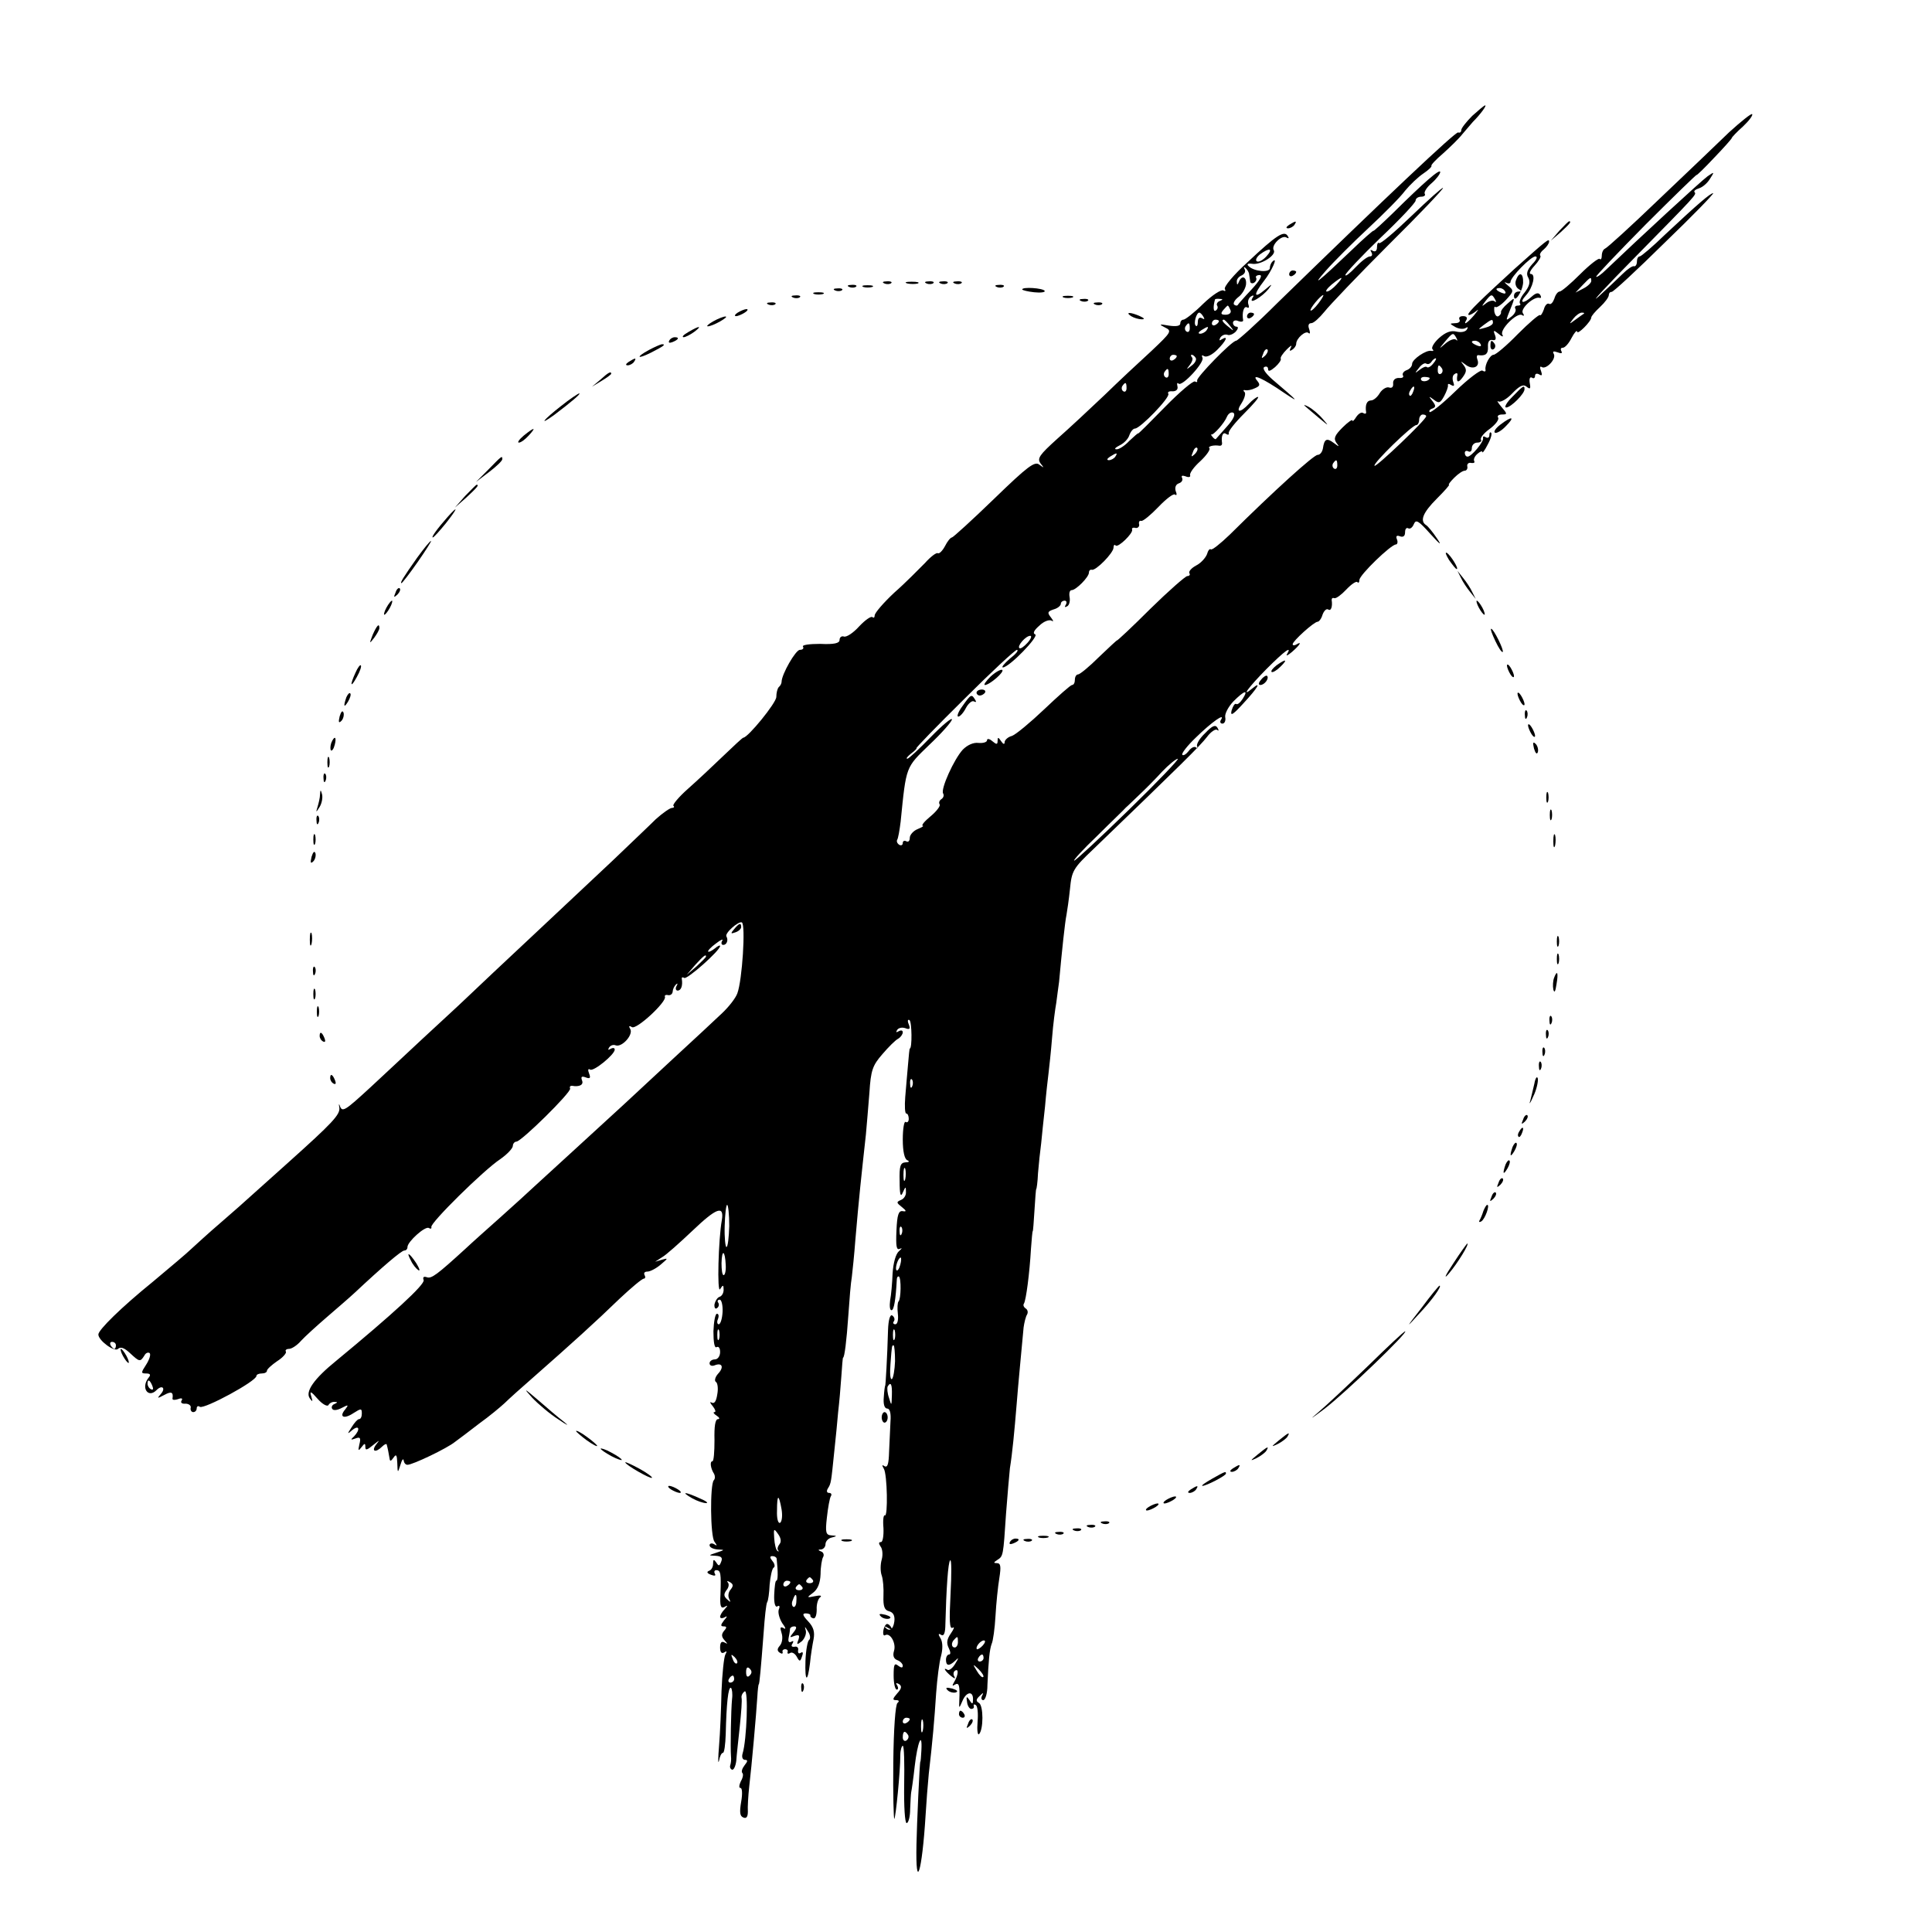 <?xml version="1.0" standalone="no"?>
<!DOCTYPE svg PUBLIC "-//W3C//DTD SVG 20010904//EN"
 "http://www.w3.org/TR/2001/REC-SVG-20010904/DTD/svg10.dtd">
<svg version="1.0" xmlns="http://www.w3.org/2000/svg"
 width="550pt" height="550pt" viewBox="0 0 550 550"
 preserveAspectRatio="xMidYMid meet">
<g transform="translate(0,550) scale(0.1,-0.1)"
fill="#000000" stroke="none">
<path d="M4191 5170 c-17 -17 -31 -35 -31 -40 0 -6 -4 -9 -9 -7 -8 2 -206
-185 -514 -485 -60 -60 -114 -108 -118 -108 -12 0 -113 -104 -111 -113 1 -5
-1 -6 -6 -3 -5 3 -44 -30 -86 -73 -42 -43 -76 -77 -76 -75 0 2 -11 -8 -25 -21
-13 -14 -30 -25 -37 -24 -7 0 -3 5 9 11 13 6 25 19 28 29 4 11 11 19 16 19 15
0 101 89 95 99 -3 5 2 8 12 7 10 0 16 5 14 14 -2 8 -1 12 3 8 10 -10 76 62 68
74 -3 7 -1 8 5 4 7 -4 23 4 37 18 26 26 33 42 13 30 -7 -5 -8 -3 -4 5 5 7 13
10 20 8 6 -3 17 2 24 9 7 8 8 14 2 14 -5 0 -10 5 -10 11 0 6 7 9 15 5 8 -3 14
-2 14 2 -4 22 2 42 11 37 5 -3 7 0 4 8 -3 8 0 18 7 23 8 5 10 3 4 -5 -11 -20
28 4 46 26 12 16 11 16 -9 -1 -33 -28 -35 -16 -4 24 23 29 42 73 24 55 -4 -4
-7 -12 -7 -18 0 -14 -45 -10 -60 5 -7 6 -3 9 10 7 24 -4 70 25 61 39 -8 14 23
44 36 36 7 -4 8 -2 4 4 -10 17 -32 3 -114 -74 -40 -36 -69 -71 -65 -77 3 -5 1
-7 -4 -4 -6 4 -32 -13 -58 -38 -25 -25 -51 -45 -56 -45 -5 0 -9 -5 -9 -11 0
-7 -12 -9 -32 -6 -28 5 -30 4 -12 -5 21 -10 19 -13 -38 -67 -34 -31 -94 -87
-134 -126 -40 -38 -100 -94 -134 -124 -51 -46 -58 -56 -48 -70 11 -14 11 -14
-3 -4 -13 11 -33 -4 -129 -97 -63 -61 -117 -110 -120 -110 -4 0 -13 -11 -20
-25 -7 -13 -16 -22 -20 -20 -4 3 -21 -10 -37 -28 -17 -17 -55 -56 -87 -84 -31
-29 -56 -58 -56 -65 0 -6 -3 -8 -6 -5 -4 4 -21 -8 -38 -26 -17 -19 -37 -32
-44 -29 -6 2 -12 -2 -12 -10 0 -9 -15 -13 -55 -11 -31 0 -53 -3 -49 -8 3 -5
-1 -9 -9 -9 -12 0 -52 -70 -52 -91 0 -4 -3 -11 -8 -15 -4 -4 -7 -17 -7 -28 0
-17 -81 -116 -94 -116 -2 0 -28 -24 -57 -52 -30 -29 -75 -71 -101 -94 -26 -23
-44 -45 -41 -48 4 -3 1 -6 -4 -6 -6 0 -27 -15 -46 -32 -18 -18 -74 -71 -123
-118 -50 -47 -152 -143 -229 -215 -76 -71 -160 -150 -186 -175 -26 -25 -83
-77 -126 -117 -43 -40 -109 -102 -148 -138 -74 -68 -81 -73 -88 -52 -2 6 -3 4
-1 -6 3 -20 -20 -44 -146 -157 -46 -41 -94 -84 -106 -95 -12 -11 -50 -45 -85
-75 -35 -30 -72 -64 -84 -75 -11 -11 -61 -53 -110 -94 -90 -73 -155 -137 -155
-150 0 -17 46 -51 56 -41 7 7 18 3 34 -12 27 -25 29 -26 41 -7 4 8 11 10 15 7
4 -4 -1 -19 -10 -33 -15 -23 -15 -25 0 -25 12 0 14 -4 7 -12 -23 -29 -1 -60
23 -35 15 15 26 6 13 -10 -13 -15 -12 -15 9 -4 20 11 26 8 23 -11 0 -4 7 -4
16 -1 10 4 14 2 10 -4 -4 -6 1 -10 11 -9 9 0 16 -5 15 -11 -2 -7 2 -13 7 -13
6 0 10 5 10 11 0 5 4 8 9 4 13 -7 161 73 161 88 0 4 7 7 15 7 8 0 15 3 15 8 0
4 13 16 29 27 16 10 27 23 25 27 -3 4 1 8 9 8 7 0 23 10 34 23 11 12 44 42 73
67 29 25 65 56 80 70 79 74 133 120 141 120 5 0 9 4 9 10 0 15 51 61 61 54 5
-3 8 -2 7 3 -4 11 149 162 196 193 20 14 36 31 36 38 0 6 5 12 10 12 14 0 156
140 153 151 -2 5 0 8 5 8 22 -4 34 3 29 15 -4 11 -1 13 10 9 13 -5 15 -2 10
11 -4 10 -3 15 3 11 10 -6 70 43 70 57 0 5 -5 6 -12 2 -7 -4 -8 -3 -4 4 4 6
12 9 19 6 18 -6 51 31 41 47 -5 8 -3 10 5 5 13 -8 98 71 94 86 -2 4 2 7 9 5 7
-1 12 3 13 10 0 6 4 15 9 20 5 5 6 3 2 -4 -4 -7 -2 -13 3 -13 10 0 15 14 12
33 -1 5 2 6 7 3 8 -5 102 78 102 91 0 3 -7 0 -15 -7 -9 -7 -17 -11 -19 -9 -2
2 8 13 22 23 14 11 22 14 18 8 -4 -7 -2 -12 3 -12 10 0 15 14 9 24 -6 9 35 45
44 40 11 -7 1 -165 -13 -202 -5 -14 -25 -39 -43 -56 -18 -17 -82 -77 -142
-132 -60 -56 -123 -114 -140 -130 -81 -74 -220 -202 -250 -229 -17 -16 -62
-57 -99 -90 -37 -33 -82 -73 -100 -90 -81 -74 -97 -86 -110 -81 -9 3 -12 0 -9
-8 5 -12 -89 -98 -249 -230 -63 -51 -89 -88 -75 -107 8 -11 9 -10 4 6 -5 16
-1 15 18 -7 14 -16 28 -23 31 -18 3 6 12 10 18 9 9 0 8 -2 -1 -6 -6 -2 -10 -9
-6 -14 3 -5 14 -4 27 3 19 10 20 9 10 -4 -19 -22 -4 -29 23 -11 22 14 24 14
24 -1 0 -9 -3 -16 -8 -16 -4 0 -13 -10 -21 -23 -13 -20 -13 -21 2 -8 20 16 23
1 5 -18 -11 -10 -10 -11 4 -6 13 5 16 2 11 -17 -4 -18 -3 -20 6 -8 9 12 11 12
11 1 0 -11 5 -9 22 5 19 15 20 16 9 2 -15 -20 -2 -25 17 -6 7 7 13 9 13 5 1
-4 3 -11 4 -17 1 -5 3 -16 4 -22 1 -9 4 -8 11 2 8 12 10 8 11 -15 1 -29 1 -30
9 -5 4 14 8 19 9 13 1 -7 5 -13 11 -13 15 0 113 47 135 65 11 8 43 32 70 53
28 20 59 46 71 57 11 11 51 47 89 80 100 88 171 152 239 218 33 31 64 57 69
57 4 0 5 5 2 10 -3 6 0 10 8 10 8 0 25 9 38 20 21 18 22 19 4 14 l-20 -6 20
13 c11 6 50 41 87 76 67 64 90 73 83 30 -10 -55 -14 -211 -5 -197 8 13 10 13
10 -2 0 -9 -5 -18 -12 -20 -6 -2 -12 -12 -14 -21 -1 -9 2 -15 7 -11 5 3 7 10
4 15 -4 5 -2 9 4 9 5 0 9 -16 8 -35 -1 -19 -6 -35 -11 -35 -4 0 -6 7 -2 15 3
8 2 15 -3 15 -5 0 -9 -23 -10 -50 0 -31 3 -49 9 -45 6 3 10 -3 10 -14 0 -12
-7 -21 -15 -21 -8 0 -15 -5 -15 -11 0 -6 6 -9 14 -6 22 9 28 -5 10 -24 -8 -9
-11 -20 -6 -23 5 -3 7 -19 4 -35 -3 -20 -8 -28 -16 -24 -6 4 -5 -1 3 -10 7 -9
10 -17 5 -17 -5 0 -2 -5 6 -10 8 -5 10 -10 4 -10 -8 0 -11 -21 -10 -60 0 -33
-2 -60 -6 -60 -8 0 -5 -21 5 -36 3 -6 3 -14 -1 -18 -11 -12 -10 -160 2 -175 8
-11 8 -13 -1 -7 -7 4 -13 2 -13 -3 0 -6 10 -11 23 -12 21 -1 21 -1 -3 -9 -24
-8 -24 -8 -3 -9 16 -1 21 -5 16 -17 -5 -13 -7 -13 -14 -2 -7 10 -9 9 -9 -4 0
-9 -5 -18 -12 -20 -7 -3 -5 -7 6 -11 10 -4 15 -3 11 3 -3 6 -1 10 4 10 13 0
14 -10 12 -69 -2 -33 1 -41 11 -36 10 6 11 5 1 -6 -7 -7 -13 -17 -13 -22 0 -4
6 -5 13 -1 8 5 8 2 -2 -9 -10 -13 -10 -17 -1 -17 9 0 10 -3 1 -13 -8 -10 -7
-17 2 -27 9 -10 9 -11 0 -6 -9 5 -13 0 -13 -14 0 -13 4 -19 12 -14 7 5 8 3 3
-6 -4 -7 -9 -54 -11 -104 -1 -50 -4 -120 -7 -156 -3 -36 -3 -55 0 -42 2 12 7
22 11 22 4 0 7 24 8 53 2 86 7 136 15 132 3 -3 5 -17 3 -32 -3 -30 -5 -139 -3
-163 1 -8 0 -19 -2 -25 -2 -5 0 -11 5 -13 5 -1 10 10 12 25 1 16 6 60 10 98 4
39 7 75 5 82 -1 6 3 14 9 18 11 7 6 -139 -6 -177 -3 -10 0 -18 7 -18 8 0 8 -4
-1 -15 -7 -9 -10 -18 -7 -22 4 -3 2 -14 -4 -24 -5 -11 -6 -19 -1 -19 5 0 6
-17 2 -39 -5 -30 -4 -41 6 -45 9 -4 13 2 13 17 -1 12 1 45 4 72 7 59 20 206
23 255 1 19 3 35 4 35 2 0 6 43 14 148 3 43 7 81 10 86 3 4 6 27 7 50 2 23 7
45 11 48 5 2 4 11 -3 19 -8 10 -8 14 0 14 6 0 11 -3 12 -7 4 -39 4 -63 -1 -63
-3 0 -5 -18 -6 -40 -1 -24 3 -37 9 -33 6 4 8 0 4 -9 -3 -9 2 -26 10 -39 10
-13 11 -19 4 -14 -10 5 -11 2 -6 -14 4 -12 2 -28 -5 -36 -8 -9 -8 -15 0 -20 6
-4 9 -3 8 2 -2 4 2 8 7 8 6 0 9 -4 7 -8 -1 -5 2 -6 7 -3 5 4 14 -1 19 -10 8
-15 10 -15 15 0 4 10 3 15 -3 11 -6 -4 -9 -1 -8 7 2 7 -3 12 -10 10 -8 -1 -11
2 -6 9 4 7 3 9 -4 5 -6 -3 -9 1 -7 11 2 10 4 21 4 26 1 4 6 7 12 7 8 0 7 -6
-2 -17 -12 -15 -12 -16 3 -10 13 4 15 2 11 -11 -6 -15 -4 -15 10 -4 8 8 13 21
11 30 -4 13 -3 13 6 -2 7 -10 8 -21 3 -25 -4 -3 -9 -30 -10 -59 -2 -61 6 -64
13 -6 2 22 7 52 10 67 4 21 0 35 -15 51 -16 17 -18 23 -7 23 8 0 14 -3 13 -6
-1 -3 3 -7 8 -8 6 -2 10 9 10 25 -1 15 4 31 10 35 6 5 -1 6 -15 3 -24 -5 -24
-4 -5 10 13 10 20 27 21 53 0 21 4 43 7 48 4 6 1 14 -5 16 -10 4 -10 6 0 6 6
1 12 7 12 15 0 8 8 17 18 19 16 4 15 5 -1 6 -16 1 -18 8 -13 51 3 28 8 55 11
60 4 6 1 10 -5 10 -6 0 -8 5 -3 13 9 14 9 17 18 105 4 37 9 87 11 112 3 25 7
70 9 100 2 30 4 55 5 55 4 0 10 47 15 120 3 44 7 94 10 110 2 17 7 64 10 105
10 118 17 182 30 300 2 25 7 78 10 119 4 64 9 78 37 110 17 20 37 40 45 44 7
4 13 13 13 18 0 6 -5 7 -12 3 -7 -4 -8 -3 -4 4 4 6 14 8 23 5 13 -5 15 -2 10
11 -4 9 -3 15 2 12 7 -4 8 -81 1 -81 -1 0 -3 -20 -5 -45 -2 -25 -6 -66 -8 -93
-2 -26 -1 -47 3 -47 4 0 7 -7 7 -15 0 -8 -4 -12 -9 -9 -4 3 -8 -19 -8 -50 0
-34 5 -56 13 -59 7 -3 5 -6 -5 -6 -15 -1 -18 -10 -17 -53 0 -39 3 -48 9 -33 8
18 9 18 9 2 1 -10 -6 -20 -14 -23 -14 -6 -13 -8 2 -20 14 -11 14 -14 3 -12
-12 2 -16 -10 -18 -55 -2 -46 0 -57 10 -52 7 3 6 1 -3 -7 -9 -8 -16 -33 -18
-63 -1 -27 -4 -62 -7 -77 -2 -16 -1 -28 4 -28 7 0 12 31 15 87 0 7 3 10 6 9 7
-5 6 -64 -1 -71 -3 -3 -4 -19 -2 -35 2 -17 -1 -30 -7 -30 -6 0 -8 4 -4 9 3 5
1 12 -5 16 -6 4 -11 -12 -12 -42 -2 -75 -7 -158 -8 -158 -1 0 -3 -15 -4 -32
-2 -21 2 -33 10 -33 7 0 11 -13 9 -37 -1 -21 -3 -60 -4 -86 -1 -34 -4 -46 -13
-41 -7 5 -8 3 -2 -7 10 -16 12 -139 3 -133 -4 2 -6 -14 -4 -36 1 -22 -2 -40
-7 -40 -7 0 -7 -4 -1 -13 5 -6 7 -23 3 -37 -4 -14 -4 -34 0 -45 4 -11 6 -37 5
-59 -1 -29 3 -40 16 -43 12 -3 17 -13 15 -29 -3 -23 -14 -30 -26 -17 -3 4 1 3
9 -2 10 -6 12 -4 7 4 -5 7 -11 10 -14 6 -9 -9 -11 -36 -2 -30 14 8 32 -23 25
-45 -4 -13 -1 -22 9 -26 9 -3 16 -11 16 -16 0 -7 -5 -6 -13 0 -11 9 -13 3 -13
-28 0 -22 4 -40 9 -40 4 0 5 5 1 12 -5 7 -3 8 5 4 9 -6 8 -13 -5 -27 -13 -15
-14 -19 -3 -19 8 0 10 -3 4 -8 -6 -4 -11 -75 -12 -170 -1 -90 1 -162 3 -160 4
5 17 134 17 181 0 15 4 27 7 27 4 0 5 -50 4 -110 -1 -62 2 -110 7 -110 5 0 10
18 10 40 1 22 2 43 3 48 1 4 6 37 10 74 8 69 22 102 19 45 -1 -18 -2 -32 -3
-32 -2 0 -10 -182 -11 -235 -3 -140 16 -81 26 83 2 34 6 87 9 117 11 95 16
153 21 230 3 41 9 89 14 106 5 19 5 38 -1 49 -8 13 -7 16 1 11 7 -5 11 3 12
21 3 114 8 186 14 191 4 4 4 -39 1 -96 -4 -76 -3 -101 6 -96 6 4 4 -3 -5 -16
-12 -17 -13 -28 -6 -42 5 -10 6 -18 1 -18 -5 0 -9 -7 -9 -15 0 -18 9 -19 26
-3 11 11 11 9 0 -9 -7 -12 -17 -19 -21 -17 -15 9 -8 -3 9 -17 10 -8 14 -9 10
-2 -4 6 -3 14 2 17 11 7 9 -13 -3 -33 -6 -10 -5 -12 2 -7 12 7 15 -1 13 -44
-1 -25 -1 -25 9 -2 11 26 30 29 30 5 0 -15 -2 -16 -10 -3 -8 12 -10 11 -7 -5
1 -11 7 -20 12 -20 6 0 9 4 7 8 -1 5 1 6 6 3 5 -3 7 -24 5 -47 -2 -24 0 -39 4
-36 13 13 13 81 0 89 -9 5 -9 10 2 20 10 10 12 10 7 1 -4 -7 -2 -13 3 -13 6 0
12 19 12 43 3 68 6 101 12 117 4 8 9 44 11 80 2 36 7 84 11 108 5 32 4 42 -7
42 -10 0 -10 2 1 9 17 11 17 10 25 132 4 52 9 110 11 129 7 43 13 107 19 180
4 53 15 166 20 221 2 14 6 31 10 37 3 6 2 13 -4 17 -6 4 -8 10 -5 14 6 10 16
86 20 156 2 28 4 50 5 50 1 0 3 27 5 60 2 33 4 60 5 60 1 0 4 20 5 45 2 25 6
63 9 85 2 22 7 69 11 105 3 36 8 79 10 95 2 17 7 62 10 100 3 39 9 84 12 100
2 17 6 44 8 60 8 88 17 172 21 190 2 11 7 45 10 74 5 52 9 59 67 114 246 237
304 294 323 319 11 15 25 24 29 20 5 -4 5 -1 1 6 -6 10 -15 6 -35 -15 -16 -15
-26 -32 -23 -38 3 -5 2 -7 -3 -3 -4 4 -14 0 -21 -10 -7 -9 -15 -14 -18 -11 -4
3 14 26 38 49 46 45 85 72 72 51 -4 -6 -2 -11 4 -11 6 0 10 8 8 18 -2 9 8 29
23 45 32 32 44 35 27 8 -7 -11 -15 -18 -19 -15 -4 2 -9 -6 -13 -19 -4 -17 4
-12 34 21 40 43 53 65 25 42 -34 -28 -11 3 40 55 53 53 74 68 59 43 -4 -7 2
-4 14 6 23 20 30 32 12 21 -5 -3 -10 -3 -10 1 0 9 61 64 71 64 4 0 11 9 14 20
4 11 11 18 16 15 8 -6 13 8 10 27 0 5 3 7 8 5 5 -1 20 10 34 25 14 15 28 24
31 21 3 -4 6 -1 6 6 0 14 90 101 104 101 4 0 6 7 3 14 -4 10 -1 13 9 9 9 -3
14 1 14 12 0 9 4 14 9 11 5 -3 12 2 16 12 6 14 13 10 47 -28 28 -31 34 -35 19
-13 -12 18 -26 35 -31 38 -19 12 -9 36 30 75 22 22 38 40 35 40 -3 0 4 9 15
20 11 11 24 20 30 20 5 0 9 6 7 13 -1 6 4 11 11 9 8 -1 11 1 9 5 -3 5 1 14 9
21 8 7 14 9 14 5 0 -4 7 5 15 21 9 16 13 31 10 34 -3 3 -5 0 -5 -7 0 -7 -5 -9
-10 -6 -6 4 -9 3 -8 -2 3 -10 -33 -53 -44 -53 -5 0 -8 5 -8 11 0 5 5 7 10 4 6
-3 10 1 10 9 0 9 7 16 16 16 8 0 13 4 10 8 -3 5 8 19 25 31 16 12 27 26 24 32
-4 5 2 9 11 9 16 0 15 2 -2 22 -10 12 -14 19 -8 15 6 -3 24 7 39 23 21 22 32
27 41 19 10 -8 12 -6 9 10 -2 12 0 19 6 16 5 -4 9 -1 9 5 0 6 5 8 12 4 8 -5 9
-2 5 10 -4 9 -3 15 2 11 13 -8 43 24 34 38 -4 7 0 8 11 4 10 -4 15 -3 11 3 -3
6 -2 10 4 10 6 0 17 12 25 28 8 15 15 23 16 18 0 -11 40 29 40 40 0 4 11 17
25 30 14 13 25 28 25 34 0 5 3 9 8 9 4 -1 72 62 151 140 80 77 142 141 138
141 -8 0 -44 -31 -136 -117 -36 -35 -69 -63 -73 -63 -5 0 -8 -7 -8 -15 0 -8
-4 -14 -8 -13 -4 2 -19 -8 -33 -22 -14 -14 -45 -43 -69 -65 -25 -22 21 28 102
110 180 183 178 181 172 188 -3 3 3 8 13 11 10 3 24 15 31 27 13 20 13 21 -7
7 -17 -12 -197 -178 -289 -266 -13 -13 -26 -22 -28 -20 -2 2 62 69 141 149 80
80 145 143 145 141 0 -2 23 20 50 49 28 29 50 54 50 56 0 2 14 17 32 33 17 16
29 32 26 35 -2 3 -32 -21 -66 -52 -33 -32 -124 -119 -202 -193 -77 -74 -145
-136 -151 -138 -5 -2 -9 -11 -9 -20 0 -8 -3 -13 -6 -9 -3 3 -28 -16 -56 -44
-27 -27 -53 -49 -58 -49 -5 0 -12 -9 -15 -20 -4 -11 -10 -18 -15 -15 -5 3 -12
-4 -15 -16 -4 -11 -9 -19 -11 -16 -3 2 -31 -22 -63 -54 -32 -33 -63 -59 -69
-59 -10 0 -26 -29 -23 -43 1 -5 -3 -6 -9 -2 -5 3 -40 -23 -77 -59 -37 -36 -70
-62 -73 -59 -3 3 1 8 8 10 10 4 10 8 0 21 -12 15 -11 15 4 4 14 -11 18 -10 29
10 7 13 12 27 11 31 -1 5 3 5 9 1 9 -5 10 -2 6 9 -3 9 -2 19 4 22 5 4 9 3 8
-2 -4 -22 2 -25 15 -7 11 15 12 22 3 34 -10 13 -10 13 5 2 20 -16 42 -7 34 14
-3 8 -2 13 2 13 21 -3 29 3 28 24 -1 14 4 21 13 19 9 -2 11 3 7 14 -6 15 -4
15 11 3 9 -8 14 -9 10 -2 -9 14 42 65 56 56 6 -4 7 -1 2 6 -7 13 32 48 48 43
5 -1 5 2 2 8 -5 8 -13 6 -24 -4 -24 -22 -38 -20 -17 3 20 22 29 61 14 61 -6 0
-2 10 10 23 12 13 20 26 17 29 -3 3 1 11 10 18 8 7 15 17 15 22 0 10 -5 6 -99
-78 -96 -88 -131 -122 -131 -129 0 -4 8 -1 18 6 14 11 13 10 -2 -9 -20 -23
-32 -30 -21 -12 3 6 -1 10 -10 10 -9 0 -13 -4 -10 -10 3 -5 -2 -10 -12 -10
-17 -1 -17 -1 0 -11 9 -5 22 -7 29 -3 7 4 8 3 4 -4 -4 -7 -17 -9 -30 -6 -16 4
-31 -2 -50 -19 -14 -13 -22 -27 -18 -31 4 -4 3 -6 -3 -5 -14 4 -55 -24 -55
-37 0 -7 -7 -15 -16 -18 -8 -3 -13 -10 -10 -15 3 -5 -2 -8 -12 -7 -10 0 -17
-6 -16 -16 1 -10 -4 -14 -12 -11 -7 2 -19 -5 -26 -16 -7 -12 -18 -21 -25 -21
-12 0 -17 -13 -14 -33 1 -5 -3 -6 -8 -3 -5 4 -14 -2 -20 -11 -6 -10 -11 -14
-11 -10 0 4 -13 -5 -28 -20 -22 -22 -26 -31 -18 -43 10 -13 9 -13 -7 -1 -20
15 -27 12 -31 -16 -2 -10 -8 -18 -15 -18 -11 0 -124 -102 -250 -227 -27 -26
-51 -45 -54 -42 -3 3 -8 -3 -11 -14 -4 -10 -17 -25 -31 -32 -13 -7 -22 -17
-19 -22 3 -4 0 -8 -6 -8 -5 0 -53 -42 -105 -93 -52 -52 -95 -92 -95 -90 0 1
-23 -20 -51 -47 -28 -28 -55 -50 -60 -50 -5 0 -9 -7 -9 -15 0 -8 -3 -15 -8
-15 -4 0 -39 -31 -79 -69 -40 -38 -81 -72 -92 -76 -12 -3 -21 -12 -21 -18 0
-7 -4 -6 -10 3 -8 12 -10 12 -10 1 0 -11 -3 -11 -15 -1 -8 7 -15 8 -15 3 0 -6
-11 -9 -24 -8 -15 2 -32 -6 -45 -19 -25 -27 -64 -113 -56 -125 3 -5 1 -12 -5
-16 -6 -4 -8 -10 -5 -15 3 -4 -9 -20 -26 -34 -17 -14 -27 -26 -22 -27 4 0 -2
-4 -14 -9 -13 -5 -23 -17 -23 -25 0 -9 -4 -13 -10 -10 -5 3 -10 1 -10 -5 0 -6
-5 -8 -10 -5 -6 4 -8 10 -6 14 3 4 7 28 10 52 16 160 14 153 82 219 35 33 64
66 64 72 0 6 -27 -16 -60 -50 -33 -34 -63 -62 -67 -62 -5 0 1 7 11 15 11 8 17
15 15 15 -3 0 58 63 136 140 77 77 145 140 150 140 6 -1 -3 -12 -20 -25 -16
-14 -25 -25 -20 -25 18 0 104 89 92 94 -8 3 -3 12 12 25 12 12 28 18 35 14 6
-4 5 0 -2 9 -11 14 -10 17 7 23 12 3 21 11 21 16 0 5 5 9 11 9 5 0 7 -5 3 -12
-4 -6 -3 -8 4 -4 6 3 9 15 7 26 -2 11 0 20 6 20 12 0 49 37 49 50 0 6 4 9 8 8
11 -4 62 48 62 63 0 7 3 10 6 6 7 -7 50 35 47 45 -2 5 3 7 10 5 6 -1 11 4 10
10 -2 7 1 12 6 10 5 -1 27 17 49 40 22 23 43 39 47 35 5 -4 6 1 2 10 -3 10 0
19 9 22 9 3 12 10 9 16 -3 6 1 7 10 4 9 -4 15 -2 13 3 -2 6 11 24 29 40 18 17
29 33 26 37 -6 5 12 10 29 7 5 0 7 2 7 7 -3 20 2 33 11 27 6 -4 9 -3 8 2 -2 5
18 30 44 56 26 26 44 47 39 47 -4 0 -16 -9 -26 -20 -25 -27 -39 -25 -20 3 8
13 12 27 8 31 -5 4 -3 7 2 5 6 -1 18 1 28 6 14 6 15 10 6 21 -19 23 18 6 76
-34 48 -32 41 -25 -33 38 -19 17 -29 31 -23 35 6 3 11 1 11 -6 0 -8 7 -5 20 6
11 10 18 20 16 24 -2 3 6 15 17 26 11 11 16 14 12 6 -5 -9 -4 -12 3 -7 7 4 12
12 12 17 0 16 27 39 35 31 5 -4 5 1 2 11 -4 10 -2 17 6 17 7 0 23 15 37 32 14
18 96 104 183 191 88 87 157 160 155 162 -2 2 -42 -34 -90 -80 -48 -46 -89
-81 -92 -77 -3 3 -6 -2 -6 -12 0 -10 -5 -14 -12 -10 -7 4 -8 3 -4 -4 4 -7 2
-12 -4 -12 -7 0 -25 -14 -41 -31 -16 -17 -29 -27 -29 -22 0 5 45 53 100 106
55 52 100 100 100 106 0 6 7 11 16 11 8 0 13 4 10 8 -3 5 6 19 19 30 14 12 25
27 25 32 0 11 -44 -27 -136 -118 -30 -29 -54 -51 -54 -49 0 2 -29 -23 -64 -57
-91 -87 -117 -108 -71 -56 22 25 76 79 120 120 44 41 92 89 105 107 14 17 37
39 52 49 15 10 25 20 23 22 -2 2 13 18 33 35 20 18 45 42 55 55 10 12 24 28
30 35 22 22 40 47 35 47 -3 0 -19 -14 -37 -30z m-586 -400 c-10 -11 -22 -17
-27 -14 -5 3 -1 12 9 20 27 20 39 17 18 -6z m757 -22 c-15 -17 -18 -28 -11
-39 6 -12 3 -24 -11 -42 -11 -13 -16 -27 -13 -31 3 -3 1 -6 -6 -6 -7 0 -10 -4
-7 -9 3 -5 -2 -15 -11 -22 -15 -12 -16 -12 -10 4 22 55 22 53 -1 33 -12 -10
-20 -21 -19 -25 1 -3 -2 -8 -7 -11 -5 -3 -10 3 -12 13 -1 11 0 16 3 13 3 -3
17 6 30 20 23 25 23 27 6 41 -10 8 -12 12 -5 8 6 -3 12 -2 12 2 0 14 58 73 71
73 7 0 4 -9 -9 -22z m-806 -29 c1 -5 2 -14 3 -20 0 -5 6 -7 11 -4 6 4 8 10 6
14 -3 4 2 8 10 8 9 0 1 -15 -23 -41 -21 -22 -39 -43 -40 -45 -2 -2 -6 -1 -10
2 -3 4 2 13 12 21 10 7 20 23 22 35 3 23 -12 29 -20 9 -4 -10 -6 -10 -6 0 -1
7 6 15 14 18 8 4 12 11 8 18 -3 6 -2 7 3 3 5 -5 10 -13 10 -18z m249 -29 c-10
-11 -22 -20 -28 -20 -5 0 1 9 14 20 31 25 37 25 14 0z m725 10 c0 -5 -10 -15
-22 -21 l-23 -12 20 21 c23 24 25 25 25 12z m-245 -30 c3 -6 -1 -7 -9 -4 -18
7 -21 14 -7 14 6 0 13 -4 16 -10z m-532 -34 c-10 -13 -20 -22 -22 -20 -4 4 29
44 36 44 2 0 -4 -11 -14 -24z m503 12 c4 -7 4 -10 -1 -6 -4 4 -15 2 -24 -5
-14 -11 -14 -10 -2 6 16 20 18 21 27 5z m-784 -5 c-6 -2 -10 -9 -7 -13 3 -5 1
-11 -4 -14 -7 -5 -8 11 -2 32 1 1 7 2 14 1 9 0 9 -2 -1 -6z m31 -26 c3 -7 -3
-13 -14 -13 -13 0 -15 3 -7 13 6 7 12 13 13 13 2 0 5 -6 8 -13z m-77 -19 c4
-7 3 -8 -4 -4 -7 4 -12 0 -12 -10 0 -10 -3 -15 -6 -11 -7 6 2 37 10 37 3 0 8
-5 12 -12z m1083 9 c-2 -1 -13 -9 -24 -17 -19 -14 -19 -14 -6 3 7 9 18 17 24
17 6 0 8 -1 6 -3z m-1039 -21 c0 -3 -4 -8 -10 -11 -5 -3 -10 -1 -10 4 0 6 5
11 10 11 6 0 10 -2 10 -4z m31 -13 c13 -16 12 -17 -3 -4 -17 13 -22 21 -14 21
2 0 10 -8 17 -17z m749 8 c0 -5 -10 -11 -22 -14 -22 -6 -22 -6 -4 8 23 17 26
18 26 6z m-863 -16 c0 -8 -4 -12 -9 -9 -5 3 -6 10 -3 15 9 13 12 11 12 -6z
m48 -5 c-3 -5 -12 -10 -18 -10 -7 0 -6 4 3 10 19 12 23 12 15 0z m711 -22 c4
-7 3 -10 -1 -5 -5 4 -18 -1 -29 -10 -21 -18 -21 -18 -2 5 22 26 23 26 32 10z
m69 -18 c3 -6 -1 -7 -9 -4 -18 7 -21 14 -7 14 6 0 13 -4 16 -10z m-614 -33
c-10 -9 -11 -8 -5 6 3 10 9 15 12 12 3 -3 0 -11 -7 -18z m-251 -1 c0 -3 -4 -8
-10 -11 -5 -3 -10 -1 -10 4 0 6 5 11 10 11 6 0 10 -2 10 -4z m54 -5 c3 -5 -2
-15 -12 -22 -15 -12 -16 -12 -5 2 7 9 10 19 6 22 -3 4 -4 7 0 7 3 0 8 -4 11
-9z m676 -16 c-7 -9 -15 -13 -18 -10 -3 3 -12 -1 -21 -8 -14 -11 -14 -10 -2 5
7 10 17 16 21 13 5 -3 11 -1 15 5 3 5 9 10 12 10 3 0 0 -7 -7 -15z m25 -14 c3
-5 2 -12 -3 -15 -5 -3 -9 1 -9 9 0 17 3 19 12 6z m-778 -16 c0 -8 -4 -12 -9
-9 -5 3 -6 10 -3 15 9 13 12 11 12 -6z m743 -11 c0 -8 -19 -13 -24 -6 -3 5 1
9 9 9 8 0 15 -2 15 -3z m-863 -29 c0 -8 -4 -12 -9 -9 -5 3 -6 10 -3 15 9 13
12 11 12 -6z m816 -10 c-3 -9 -8 -14 -10 -11 -3 3 -2 9 2 15 9 16 15 13 8 -4z
m-530 -99 c-15 -17 -29 -33 -31 -35 -1 -3 -6 0 -10 5 -4 5 -6 8 -4 7 6 -3 38
33 45 51 4 9 12 14 18 11 7 -5 0 -19 -18 -39z m567 29 c0 -10 -143 -146 -147
-141 -6 6 107 116 119 116 4 0 8 7 8 15 0 8 5 15 10 15 6 0 10 -2 10 -5z
m-659 -108 c-10 -9 -11 -8 -5 6 3 10 9 15 12 12 3 -3 0 -11 -7 -18z m-226 -7
c-3 -5 -12 -10 -18 -10 -7 0 -6 4 3 10 19 12 23 12 15 0z m632 -25 c0 -8 -4
-12 -9 -9 -5 3 -6 10 -3 15 9 13 12 11 12 -6z m-882 -505 c-10 -11 -20 -18
-23 -15 -7 6 18 35 31 35 5 0 2 -9 -8 -20z m289 -475 c-82 -80 -152 -145 -156
-145 -4 0 25 32 65 70 39 39 77 75 82 81 6 5 23 22 39 37 16 15 45 44 64 65
19 20 40 37 45 37 5 0 -57 -65 -139 -145z m-1204 -418 c0 -2 -12 -14 -27 -28
l-28 -24 24 28 c23 25 31 32 31 24z m587 -369 c-3 -8 -6 -5 -6 6 -1 11 2 17 5
13 3 -3 4 -12 1 -19z m-20 -265 c-3 -10 -5 -4 -5 12 0 17 2 24 5 18 2 -7 2
-21 0 -30z m-501 -133 c-1 -33 -4 -60 -8 -60 -3 0 -6 27 -5 60 1 33 4 60 7 60
3 0 6 -27 6 -60z m491 -22 c-3 -8 -6 -5 -6 6 -1 11 2 17 5 13 3 -3 4 -12 1
-19z m-501 -89 c1 -16 -2 -29 -6 -29 -4 0 -6 15 -6 34 1 41 10 37 12 -5z m497
1 c-3 -12 -8 -19 -11 -16 -5 6 5 36 12 36 2 0 2 -9 -1 -20z m-516 -212 c-3 -7
-5 -2 -5 12 0 14 2 19 5 13 2 -7 2 -19 0 -25z m500 0 c-3 -7 -5 -2 -5 12 0 14
2 19 5 13 2 -7 2 -19 0 -25z m-2217 -18 c0 -5 -2 -10 -4 -10 -3 0 -8 5 -11 10
-3 6 -1 10 4 10 6 0 11 -4 11 -10z m2218 -45 c-1 -25 -5 -48 -9 -51 -5 -2 -6
17 -4 43 4 55 4 53 9 53 2 0 4 -20 4 -45z m-2114 -71 c3 -8 2 -12 -4 -9 -6 3
-10 10 -10 16 0 14 7 11 14 -7z m2105 -26 c-1 -31 -1 -31 -8 -8 -5 14 -6 28
-4 33 9 15 13 6 12 -25z m-314 -325 c3 -18 1 -34 -4 -38 -6 -3 -10 12 -9 35 0
47 5 48 13 3z m-6 -99 c-5 -6 -7 -14 -4 -17 3 -4 2 -5 -2 -2 -4 3 -8 19 -9 36
-2 28 -1 29 11 12 8 -11 10 -22 4 -29z m95 -102 c3 -5 -1 -9 -9 -9 -8 0 -12 4
-9 9 3 4 7 8 9 8 2 0 6 -4 9 -8z m-234 -27 c-7 -8 -8 -20 -4 -27 5 -10 4 -10
-6 -1 -10 9 -10 15 -2 26 7 8 8 18 4 22 -4 5 -1 5 6 1 10 -6 10 -11 2 -21z
m170 21 c0 -3 -4 -8 -10 -11 -5 -3 -10 -1 -10 4 0 6 5 11 10 11 6 0 10 -2 10
-4z m34 -14 c3 -5 -1 -9 -9 -9 -8 0 -12 4 -9 9 3 4 7 8 9 8 2 0 6 -4 9 -8z
m-17 -41 c0 -11 -5 -18 -9 -15 -4 3 -5 11 -1 19 7 21 12 19 10 -4z m460 -116
c0 -8 -4 -15 -9 -15 -10 0 -11 14 -1 23 9 10 10 9 10 -8z m71 -9 c-7 -8 -15
-12 -17 -11 -5 6 10 25 20 25 5 0 4 -6 -3 -14z m-700 -51 c-3 -3 -9 2 -12 12
-6 14 -5 15 5 6 7 -7 10 -15 7 -18z m702 15 c0 -5 -5 -10 -11 -10 -5 0 -7 5
-4 10 3 6 8 10 11 10 2 0 4 -4 4 -10z m-666 -50 c-6 -6 -10 -3 -10 10 0 13 4
16 10 10 7 -7 7 -13 0 -20z m665 -4 c-3 -3 -11 5 -18 17 -13 21 -12 21 5 5 10
-10 16 -20 13 -22z m-709 -6 c0 -5 -5 -10 -11 -10 -5 0 -7 5 -4 10 3 6 8 10
11 10 2 0 4 -4 4 -10z m500 -114 c0 -3 -4 -8 -10 -11 -5 -3 -10 -1 -10 4 0 6
5 11 10 11 6 0 10 -2 10 -4z m37 -33 c-3 -10 -5 -4 -5 12 0 17 2 24 5 18 2 -7
2 -21 0 -30z m-42 -12 c3 -5 1 -12 -5 -16 -5 -3 -10 1 -10 9 0 18 6 21 15 7z"/>
<path d="M4316 4703 c-4 -9 -1 -20 6 -25 10 -6 10 -8 1 -8 -7 0 -13 -5 -13
-12 0 -24 24 11 26 37 1 28 -11 33 -20 8z"/>
<path d="M3670 4860 c-9 -6 -10 -10 -3 -10 6 0 15 5 18 10 8 12 4 12 -15 0z"/>
<path d="M4439 4843 l-24 -28 28 24 c25 23 32 31 24 31 -2 0 -14 -12 -28 -27z"/>
<path d="M3670 4719 c0 -5 5 -7 10 -4 6 3 10 8 10 11 0 2 -4 4 -10 4 -5 0 -10
-5 -10 -11z"/>
<path d="M2518 4693 c7 -3 16 -2 19 1 4 3 -2 6 -13 5 -11 0 -14 -3 -6 -6z"/>
<path d="M2583 4693 c9 -2 23 -2 30 0 6 3 -1 5 -18 5 -16 0 -22 -2 -12 -5z"/>
<path d="M2638 4693 c7 -3 16 -2 19 1 4 3 -2 6 -13 5 -11 0 -14 -3 -6 -6z"/>
<path d="M2678 4693 c7 -3 16 -2 19 1 4 3 -2 6 -13 5 -11 0 -14 -3 -6 -6z"/>
<path d="M2718 4693 c7 -3 16 -2 19 1 4 3 -2 6 -13 5 -11 0 -14 -3 -6 -6z"/>
<path d="M2418 4683 c7 -3 16 -2 19 1 4 3 -2 6 -13 5 -11 0 -14 -3 -6 -6z"/>
<path d="M2458 4683 c6 -2 18 -2 25 0 6 3 1 5 -13 5 -14 0 -19 -2 -12 -5z"/>
<path d="M2838 4683 c7 -3 16 -2 19 1 4 3 -2 6 -13 5 -11 0 -14 -3 -6 -6z"/>
<path d="M2378 4673 c7 -3 16 -2 19 1 4 3 -2 6 -13 5 -11 0 -14 -3 -6 -6z"/>
<path d="M2910 4676 c0 -2 15 -6 34 -8 19 -2 32 0 30 4 -5 8 -64 12 -64 4z"/>
<path d="M2318 4663 c6 -2 18 -2 25 0 6 3 1 5 -13 5 -14 0 -19 -2 -12 -5z"/>
<path d="M2258 4653 c7 -3 16 -2 19 1 4 3 -2 6 -13 5 -11 0 -14 -3 -6 -6z"/>
<path d="M3028 4653 c6 -2 18 -2 25 0 6 3 1 5 -13 5 -14 0 -19 -2 -12 -5z"/>
<path d="M3078 4643 c7 -3 16 -2 19 1 4 3 -2 6 -13 5 -11 0 -14 -3 -6 -6z"/>
<path d="M2188 4633 c7 -3 16 -2 19 1 4 3 -2 6 -13 5 -11 0 -14 -3 -6 -6z"/>
<path d="M3118 4633 c7 -3 16 -2 19 1 4 3 -2 6 -13 5 -11 0 -14 -3 -6 -6z"/>
<path d="M2100 4610 c-8 -5 -10 -10 -5 -10 6 0 17 5 25 10 8 5 11 10 5 10 -5
0 -17 -5 -25 -10z"/>
<path d="M3220 4600 c8 -5 22 -9 30 -9 10 0 8 3 -5 9 -27 12 -43 12 -25 0z"/>
<path d="M3550 4599 c0 -5 5 -7 10 -4 6 3 10 8 10 11 0 2 -4 4 -10 4 -5 0 -10
-5 -10 -11z"/>
<path d="M2030 4585 c-14 -8 -20 -14 -15 -14 6 0 21 6 35 14 14 8 21 14 15 14
-5 0 -21 -6 -35 -14z"/>
<path d="M1960 4555 c-14 -8 -20 -14 -14 -15 5 0 19 7 30 15 24 18 16 19 -16
0z"/>
<path d="M1905 4530 c-3 -6 1 -7 9 -4 18 7 21 14 7 14 -6 0 -13 -4 -16 -10z"/>
<path d="M4243 4515 c0 -8 4 -12 9 -9 5 3 6 10 3 15 -9 13 -12 11 -12 -6z"/>
<path d="M1848 4504 c-39 -21 -35 -28 5 -8 37 19 44 24 31 24 -5 -1 -21 -8
-36 -16z"/>
<path d="M1790 4470 c-9 -6 -10 -10 -3 -10 6 0 15 5 18 10 8 12 4 12 -15 0z"/>
<path d="M1709 4419 l-24 -20 28 17 c15 9 27 18 27 20 0 8 -8 4 -31 -17z"/>
<path d="M4305 4370 c-16 -16 -24 -30 -17 -30 13 0 52 39 52 52 0 13 -4 10
-35 -22z"/>
<path d="M1597 4344 c-50 -39 -66 -59 -19 -25 49 37 77 61 71 61 -3 0 -27 -16
-52 -36z"/>
<path d="M3715 4344 c6 -5 23 -20 40 -34 29 -24 29 -24 10 -2 -11 13 -29 28
-40 34 -11 6 -15 6 -10 2z"/>
<path d="M4271 4291 c-13 -10 -20 -20 -15 -23 5 -2 19 6 31 19 27 27 18 30
-16 4z"/>
<path d="M1491 4260 c-13 -11 -19 -20 -14 -20 6 0 18 9 28 20 23 25 17 25 -14
0z"/>
<path d="M1390 4163 l-35 -35 37 28 c21 16 38 32 38 37 0 11 -2 9 -40 -30z"/>
<path d="M1324 4088 l-29 -33 33 29 c30 28 37 36 29 36 -2 0 -16 -15 -33 -32z"/>
<path d="M1274 4028 c-30 -34 -47 -58 -42 -58 3 0 19 18 37 40 34 43 38 55 5
18z"/>
<path d="M1188 3913 c-41 -58 -50 -73 -45 -73 2 0 23 27 46 60 23 33 40 60 38
60 -3 0 -20 -21 -39 -47z"/>
<path d="M4125 3906 c10 -14 19 -26 22 -26 7 0 -17 39 -28 46 -6 3 -3 -5 6
-20z"/>
<path d="M4159 3855 c5 -11 17 -29 26 -40 l16 -20 -10 20 c-5 11 -17 29 -26
40 l-16 20 10 -20z"/>
<path d="M1126 3813 c-6 -14 -5 -15 5 -6 7 7 10 15 7 18 -3 3 -9 -2 -12 -12z"/>
<path d="M1100 3770 c-6 -11 -8 -20 -6 -20 3 0 10 9 16 20 6 11 8 20 6 20 -3
0 -10 -9 -16 -20z"/>
<path d="M4210 3770 c6 -11 13 -20 16 -20 2 0 0 9 -6 20 -6 11 -13 20 -16 20
-2 0 0 -9 6 -20z"/>
<path d="M1061 3693 c-10 -26 -10 -27 4 -9 8 11 15 23 15 28 0 15 -7 8 -19
-19z"/>
<path d="M4257 3675 c9 -19 18 -33 21 -31 4 5 -26 66 -33 66 -3 0 3 -16 12
-35z"/>
<path d="M3634 3606 c-10 -8 -17 -16 -14 -19 3 -2 14 4 24 14 23 22 18 25 -10
5z"/>
<path d="M1012 3585 c-17 -37 -14 -45 4 -12 9 16 14 31 11 33 -2 2 -9 -7 -15
-21z"/>
<path d="M4290 3605 c0 -5 5 -17 10 -25 5 -8 10 -10 10 -5 0 6 -5 17 -10 25
-5 8 -10 11 -10 5z"/>
<path d="M2820 3574 c-13 -13 -21 -24 -16 -24 13 0 57 38 49 43 -4 2 -19 -6
-33 -19z"/>
<path d="M3590 3565 c-8 -9 -8 -15 -2 -15 12 0 26 19 19 26 -2 2 -10 -2 -17
-11z"/>
<path d="M2780 3528 c0 -4 4 -8 9 -8 6 0 12 4 15 8 3 5 -1 9 -9 9 -8 0 -15 -4
-15 -9z"/>
<path d="M986 3515 c-9 -26 -7 -32 5 -12 6 10 9 21 6 23 -2 3 -7 -2 -11 -11z"/>
<path d="M4320 3525 c0 -5 5 -17 10 -25 5 -8 10 -10 10 -5 0 6 -5 17 -10 25
-5 8 -10 11 -10 5z"/>
<path d="M2740 3490 c-12 -16 -17 -30 -12 -30 5 0 15 11 22 25 7 13 18 22 23
18 6 -3 7 -1 3 5 -10 17 -12 16 -36 -18z"/>
<path d="M967 3461 c-4 -17 -3 -21 5 -13 5 5 8 16 6 23 -3 8 -7 3 -11 -10z"/>
<path d="M4341 3464 c0 -11 3 -14 6 -6 3 7 2 16 -1 19 -3 4 -6 -2 -5 -13z"/>
<path d="M4350 3435 c0 -5 5 -17 10 -25 5 -8 10 -10 10 -5 0 6 -5 17 -10 25
-5 8 -10 11 -10 5z"/>
<path d="M943 3385 c-3 -9 -3 -18 -1 -21 3 -3 8 4 11 16 6 23 -1 27 -10 5z"/>
<path d="M4367 3369 c4 -13 8 -18 11 -10 2 7 -1 18 -6 23 -8 8 -9 4 -5 -13z"/>
<path d="M932 3330 c0 -14 2 -19 5 -12 2 6 2 18 0 25 -3 6 -5 1 -5 -13z"/>
<path d="M921 3284 c0 -11 3 -14 6 -6 3 7 2 16 -1 19 -3 4 -6 -2 -5 -13z"/>
<path d="M911 3238 c0 -9 -4 -25 -7 -35 -5 -17 -5 -17 6 0 6 10 9 25 7 35 -4
15 -5 15 -6 0z"/>
<path d="M4402 3230 c0 -14 2 -19 5 -12 2 6 2 18 0 25 -3 6 -5 1 -5 -13z"/>
<path d="M4412 3180 c0 -14 2 -19 5 -12 2 6 2 18 0 25 -3 6 -5 1 -5 -13z"/>
<path d="M901 3164 c0 -11 3 -14 6 -6 3 7 2 16 -1 19 -3 4 -6 -2 -5 -13z"/>
<path d="M892 3110 c0 -14 2 -19 5 -12 2 6 2 18 0 25 -3 6 -5 1 -5 -13z"/>
<path d="M4422 3105 c0 -16 2 -22 5 -12 2 9 2 23 0 30 -3 6 -5 -1 -5 -18z"/>
<path d="M887 3061 c-4 -17 -3 -21 5 -13 5 5 8 16 6 23 -3 8 -7 3 -11 -10z"/>
<path d="M2090 2855 c-11 -13 -10 -14 4 -9 9 3 16 10 16 15 0 13 -6 11 -20 -6z"/>
<path d="M882 2825 c0 -16 2 -22 5 -12 2 9 2 23 0 30 -3 6 -5 -1 -5 -18z"/>
<path d="M4432 2820 c0 -14 2 -19 5 -12 2 6 2 18 0 25 -3 6 -5 1 -5 -13z"/>
<path d="M4432 2770 c0 -14 2 -19 5 -12 2 6 2 18 0 25 -3 6 -5 1 -5 -13z"/>
<path d="M891 2734 c0 -11 3 -14 6 -6 3 7 2 16 -1 19 -3 4 -6 -2 -5 -13z"/>
<path d="M4424 2716 c-3 -8 -4 -23 -2 -33 3 -11 6 -6 9 15 6 34 2 42 -7 18z"/>
<path d="M892 2670 c0 -14 2 -19 5 -12 2 6 2 18 0 25 -3 6 -5 1 -5 -13z"/>
<path d="M902 2620 c0 -14 2 -19 5 -12 2 6 2 18 0 25 -3 6 -5 1 -5 -13z"/>
<path d="M4411 2594 c0 -11 3 -14 6 -6 3 7 2 16 -1 19 -3 4 -6 -2 -5 -13z"/>
<path d="M4401 2554 c0 -11 3 -14 6 -6 3 7 2 16 -1 19 -3 4 -6 -2 -5 -13z"/>
<path d="M910 2551 c0 -6 4 -13 10 -16 6 -3 7 1 4 9 -7 18 -14 21 -14 7z"/>
<path d="M4391 2504 c0 -11 3 -14 6 -6 3 7 2 16 -1 19 -3 4 -6 -2 -5 -13z"/>
<path d="M4381 2464 c0 -11 3 -14 6 -6 3 7 2 16 -1 19 -3 4 -6 -2 -5 -13z"/>
<path d="M940 2431 c0 -6 4 -13 10 -16 6 -3 7 1 4 9 -7 18 -14 21 -14 7z"/>
<path d="M4368 2415 c-4 -16 -9 -39 -12 -50 -4 -11 1 -5 9 14 9 18 14 41 13
50 -2 9 -7 3 -10 -14z"/>
<path d="M4336 2313 c-6 -14 -5 -15 5 -6 7 7 10 15 7 18 -3 3 -9 -2 -12 -12z"/>
<path d="M4325 2279 c-4 -6 -5 -12 -2 -15 2 -3 7 2 10 11 7 17 1 20 -8 4z"/>
<path d="M4306 2235 c-9 -26 -7 -32 5 -12 6 10 9 21 6 23 -2 3 -7 -2 -11 -11z"/>
<path d="M4286 2185 c-9 -26 -7 -32 5 -12 6 10 9 21 6 23 -2 3 -7 -2 -11 -11z"/>
<path d="M4266 2133 c-6 -14 -5 -15 5 -6 7 7 10 15 7 18 -3 3 -9 -2 -12 -12z"/>
<path d="M4246 2093 c-6 -14 -5 -15 5 -6 7 7 10 15 7 18 -3 3 -9 -2 -12 -12z"/>
<path d="M4223 2053 c-3 -10 -8 -22 -11 -27 -3 -5 0 -6 5 -3 11 7 25 47 17 47
-3 0 -7 -8 -11 -17z"/>
<path d="M4137 1903 c-24 -36 -28 -47 -12 -28 24 28 59 85 52 85 -1 0 -20 -26
-40 -57z"/>
<path d="M1170 1911 c5 -11 15 -23 21 -27 6 -3 3 5 -6 20 -20 30 -30 35 -15 7z"/>
<path d="M4047 1777 c-46 -59 -46 -60 -7 -17 37 39 66 80 58 80 -2 0 -25 -28
-51 -63z"/>
<path d="M3895 1612 c-55 -53 -120 -114 -145 -135 -25 -21 -16 -15 20 12 58
44 242 221 230 221 -3 0 -50 -44 -105 -98z"/>
<path d="M350 1640 c6 -11 13 -20 16 -20 2 0 0 9 -6 20 -6 11 -13 20 -16 20
-2 0 0 -9 6 -20z"/>
<path d="M1515 1521 c17 -18 50 -46 75 -62 25 -17 32 -20 16 -7 -17 13 -50 41
-75 63 -40 34 -42 35 -16 6z"/>
<path d="M2510 1465 c0 -8 4 -15 8 -15 5 0 9 7 9 15 0 8 -4 15 -9 15 -4 0 -8
-7 -8 -15z"/>
<path d="M1640 1426 c0 -2 14 -14 30 -26 17 -12 30 -19 30 -16 0 2 -13 14 -30
26 -16 12 -30 19 -30 16z"/>
<path d="M3640 1399 c-22 -18 -22 -19 -3 -10 12 6 25 16 28 21 9 15 3 12 -25
-11z"/>
<path d="M1710 1376 c0 -3 14 -12 30 -21 17 -9 30 -13 30 -11 0 3 -13 12 -30
21 -16 9 -30 13 -30 11z"/>
<path d="M3580 1359 c-22 -18 -22 -19 -3 -10 12 6 25 16 28 21 9 15 3 12 -25
-11z"/>
<path d="M1780 1337 c0 -7 72 -48 76 -44 2 2 -14 14 -36 26 -22 12 -40 20 -40
18z"/>
<path d="M3510 1320 c-9 -6 -10 -10 -3 -10 6 0 15 5 18 10 8 12 4 12 -15 0z"/>
<path d="M3450 1290 c-19 -11 -31 -19 -27 -20 11 0 67 29 67 35 0 7 -1 7 -40
-15z"/>
<path d="M1910 1260 c8 -5 20 -10 25 -10 6 0 3 5 -5 10 -8 5 -19 10 -25 10 -5
0 -3 -5 5 -10z"/>
<path d="M3390 1260 c-9 -6 -10 -10 -3 -10 6 0 15 5 18 10 8 12 4 12 -15 0z"/>
<path d="M1970 1235 c14 -8 32 -14 40 -14 8 0 0 6 -19 14 -42 19 -54 19 -21 0z"/>
<path d="M3320 1230 c-8 -5 -10 -10 -5 -10 6 0 17 5 25 10 8 5 11 10 5 10 -5
0 -17 -5 -25 -10z"/>
<path d="M3270 1210 c-8 -5 -10 -10 -5 -10 6 0 17 5 25 10 8 5 11 10 5 10 -5
0 -17 -5 -25 -10z"/>
<path d="M3138 1163 c7 -3 16 -2 19 1 4 3 -2 6 -13 5 -11 0 -14 -3 -6 -6z"/>
<path d="M3098 1153 c7 -3 16 -2 19 1 4 3 -2 6 -13 5 -11 0 -14 -3 -6 -6z"/>
<path d="M3058 1143 c7 -3 16 -2 19 1 4 3 -2 6 -13 5 -11 0 -14 -3 -6 -6z"/>
<path d="M3008 1133 c7 -3 16 -2 19 1 4 3 -2 6 -13 5 -11 0 -14 -3 -6 -6z"/>
<path d="M2958 1123 c6 -2 18 -2 25 0 6 3 1 5 -13 5 -14 0 -19 -2 -12 -5z"/>
<path d="M2398 1113 c6 -2 18 -2 25 0 6 3 1 5 -13 5 -14 0 -19 -2 -12 -5z"/>
<path d="M2875 1110 c-3 -6 1 -7 9 -4 18 7 21 14 7 14 -6 0 -13 -4 -16 -10z"/>
<path d="M2918 1113 c7 -3 16 -2 19 1 4 3 -2 6 -13 5 -11 0 -14 -3 -6 -6z"/>
<path d="M2508 898 c5 -5 16 -8 23 -6 8 3 3 7 -10 11 -17 4 -21 3 -13 -5z"/>
<path d="M2281 694 c0 -11 3 -14 6 -6 3 7 2 16 -1 19 -3 4 -6 -2 -5 -13z"/>
<path d="M2698 688 c5 -5 16 -8 23 -6 8 3 3 7 -10 11 -17 4 -21 3 -13 -5z"/>
<path d="M2730 620 c0 -5 5 -10 11 -10 5 0 7 5 4 10 -3 6 -8 10 -11 10 -2 0
-4 -4 -4 -10z"/>
<path d="M2756 593 c-6 -14 -5 -15 5 -6 7 7 10 15 7 18 -3 3 -9 -2 -12 -12z"/>
</g>
</svg>
